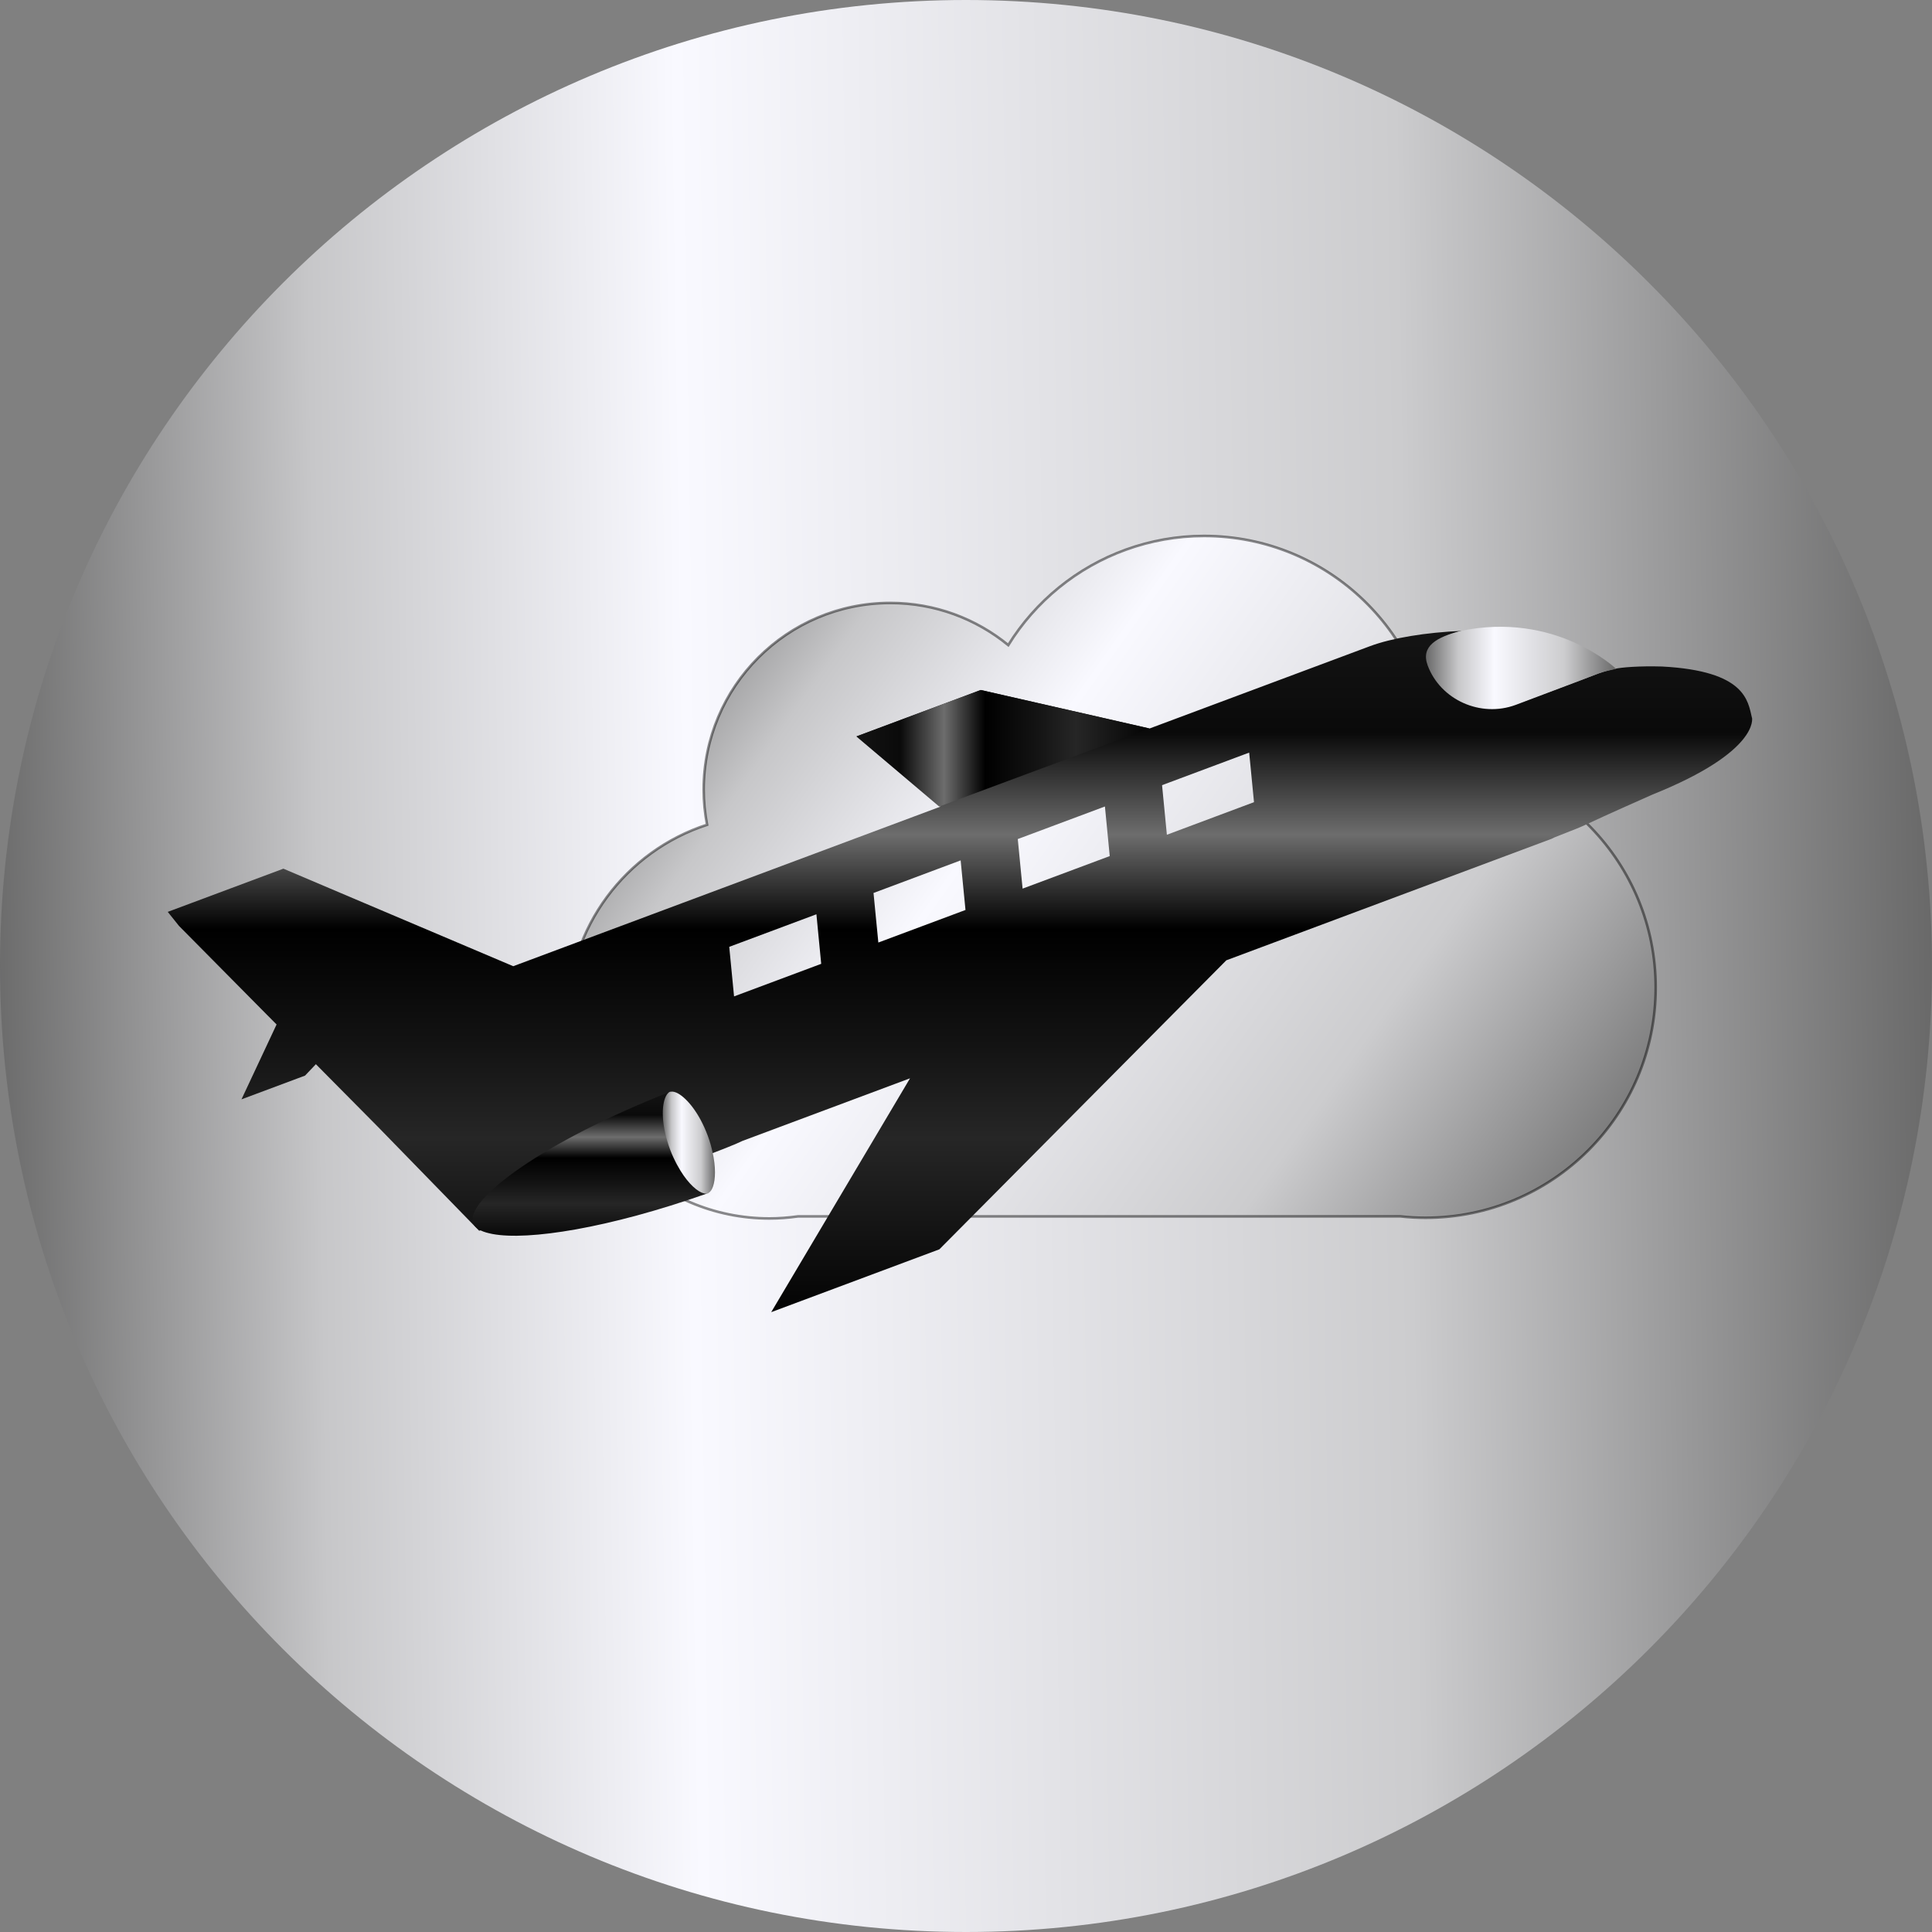 <svg version="1.1" viewBox="0 0 75 75" xmlns="http://www.w3.org/2000/svg" xmlns:xlink="http://www.w3.org/1999/xlink">
 <rect x="0" y="0" width="75" height="75" fill="#808080" stroke="none"/>
 <defs>
  <linearGradient id="linearGradientSlvr" x2="0" y1="794.4" y2="828" gradientUnits="userSpaceOnUse">
   <stop style="stop-color:#696969" offset="0"/>
   <stop style="stop-color:#c7c7c9" offset=".17"/>
   <stop style="stop-color:#f9f9ff" offset=".36"/>
   <stop style="stop-color:#ccccce" offset=".73"/>
   <stop style="stop-color:#696969" offset="1"/>
  </linearGradient>
  <linearGradient id="linearGradient7732" x1="-1040" x2="-1040" y1="884.3" y2="1076" gradientTransform="matrix(.512 0 0 .512 -456 447.2)" gradientUnits="userSpaceOnUse">
   <stop style="stop-color:#141414" offset="0"/>
   <stop style="stop-color:#0a0a0a" offset=".15"/>
   <stop style="stop-color:#6d6d6d" offset=".3"/>
   <stop style="stop-color:#000000" offset=".44"/>
   <stop style="stop-color:#141414" offset=".62"/>
   <stop style="stop-color:#262626" offset=".75"/>
   <stop style="stop-color:#040404" offset="1"/>
  </linearGradient>
  <linearGradient id="linearGradient36942" x1="-21.29" x2="-21.29" y1="10.64" y2="-31.56" gradientTransform="matrix(.622 0 0 -.622 48.68 31.14)" gradientUnits="userSpaceOnUse" xlink:href="#linearGradient7732"/>
  <linearGradient id="linearGradient36950" x1="-6.711" x2="-6.711" y1="-.039" y2="-9.255" gradientTransform="matrix(.622 0 0 -.622 25.97 42.4)" gradientUnits="userSpaceOnUse" xlink:href="#linearGradient7732"/>
  <linearGradient id="linearGradient36981" x1="-5.175" x2="13.1" y1="3.638" y2="3.638" gradientTransform="matrix(.622 0 0 -.622 36.46 31.31)" gradientUnits="userSpaceOnUse" xlink:href="#linearGradient7732"/>
  <linearGradient id="linearGradient6292" x1="-2.114" x2="9.755" y1="-2.299" y2="-2.299" gradientTransform="matrix(.622 0 0 -.622 56.67 24.5)" gradientUnits="userSpaceOnUse" xlink:href="#linearGradientSlvr"/>
  <linearGradient id="linearGradient6300" x1="-.901" x2="2.356" y1="1.402" y2="1.402" gradientTransform="matrix(.622 0 0 -.622 26.29 45.23)" gradientUnits="userSpaceOnUse" xlink:href="#linearGradientSlvr"/>
  <linearGradient id="linearGradient6308" x1="-22.08" x2="37.41" y1="23.5" y2="-18.69" gradientTransform="matrix(.622 0 0 -.622 39.89 35.55)" gradientUnits="userSpaceOnUse" xlink:href="#linearGradientSlvr"/>
  <linearGradient id="linearGradient10072" x1="-.417" x2="75" y1="38.59" y2="37.5" gradientUnits="userSpaceOnUse" xlink:href="#linearGradientSlvr"/>
 </defs>
 <path d="m75 37.5c0 20.71-16.79 37.5-37.5 37.5s-37.5-16.79-37.5-37.5 16.79-37.5 37.5-37.5 37.5 16.79 37.5 37.5" style="fill:url(#linearGradient10072)"/>
 <path d="m39.89 35.55c0.011-0.011 0.024-0.023 0.034-0.036 0.009 0.013 0.02 0.025 0.03 0.036zm15.78-6.142c-0.178-4.78-4.104-8.602-8.929-8.602-1.062 0-2.078 0.188-3.024 0.528-1.91 0.688-3.522 2.007-4.576 3.709-1.248-1.021-2.843-1.636-4.582-1.636-4 0-7.242 3.242-7.242 7.242 0 0.467 0.046 0.925 0.131 1.368-3.141 1.02-5.413 3.97-5.413 7.451 0 4.325 3.507 7.832 7.833 7.832 0.374 0 0.743-0.029 1.103-0.079h23.4c0.318 0.035 0.64 0.053 0.967 0.053 4.936 0 8.936-4.002 8.936-8.936 0-4.824-3.825-8.754-8.604-8.93" style="fill:url(#linearGradient6308);stroke-opacity:.456;stroke-width:.1;stroke:#000000"/>
 <path d="m48.68 31.14-3.382 1.265-0.187-1.925 3.382-1.264zm-5.6 2.093-3.383 1.263-0.187-1.924 3.383-1.264zm-5.6 2.092-3.383 1.264-0.187-1.924 3.382-1.265zm-5.601 2.091-3.383 1.264-0.187-1.924 3.384-1.264zm36.13-9.557c-0.155-0.652-0.246-1.813-3.486-1.985-0.89-0.026-1.573 0.032-1.836 0.09-0.206 0.046-0.415 0.099-0.627 0.178l-0.736 0.276-2.453 0.916c-1.343 0.502-2.839-0.18-3.339-1.523-0.289-0.774 0.363-1.092 1.22-1.32-1.404 0.058-2.725 0.277-3.568 0.593l-8.555 3.195-6.547-1.493-4.82 1.8 3.242 2.729-16.58 6.193-5.802-2.461-3.121-1.325-4.489 1.677 0.437 0.545 3.414 3.45 0.374 0.376-1.363 2.907 2.468-0.922 0.421-0.443 0.349 0.353 2.07 2.09 3.918 4.022c2.277-0.514 9.334-3.039 10.22-3.486l6.507-2.431-5.389 9.078 6.528-2.439 11.14-11.22 12.63-4.718c0.037-0.014 0.07-0.038 0.107-0.053 1.849-0.73 0.141-0.04 3.808-1.664 4.167-1.672 3.862-2.979 3.862-2.979" style="fill:url(#linearGradient36942)"/>
 <path d="m25.97 42.4c-0.128 0.545-0.052 1.316 0.259 2.145 0.081 0.217 0.174 0.416 0.272 0.605 0.274 0.533 0.603 0.942 0.938 1.185-3.831 1.351-6.932 1.827-8.313 1.57-0.178-0.034-0.336-0.077-0.454-0.134-0.158-0.075-0.264-0.172-0.307-0.29-0.002-0.007-6.21e-4 -0.016-0.003-0.021-0.281-0.904 2.729-3.135 7.608-5.061" style="fill:url(#linearGradient36950)"/>
 <path d="m26.29 45.23c-0.097-0.182-0.192-0.378-0.276-0.602-0.353-0.946-0.337-1.716-0.17-2.06 0.045-0.093 0.1-0.161 0.164-0.185 0.009-0.003 0.022-0.001 0.032-0.003 0.078-0.014 0.178 0.009 0.293 0.075 0.346 0.198 0.813 0.753 1.14 1.627 0.084 0.224 0.141 0.434 0.187 0.636 0.132 0.585 0.117 1.061 0.02 1.341-0.043 0.126-0.103 0.21-0.172 0.249-0.009 0.005-0.017 0.017-0.026 0.021-0.063 0.023-0.149 0.007-0.245-0.033-0.267-0.115-0.629-0.479-0.946-1.067" style="fill:url(#linearGradient6300)"/>
 <path d="m36.46 31.31-3.218-2.723 4.82-1.801 6.548 1.493" style="fill:url(#linearGradient36981)"/>
 <path d="m56.67 24.5c-0.872 0.235-1.533 0.57-1.247 1.336 0.497 1.33 2.053 2.037 3.423 1.525l2.474-0.934 0.71-0.275c0.216-0.081 0.496-0.141 0.706-0.188 0 0-2.34-2.257-6.066-1.464" style="fill:url(#linearGradient6292)"/>
</svg>
